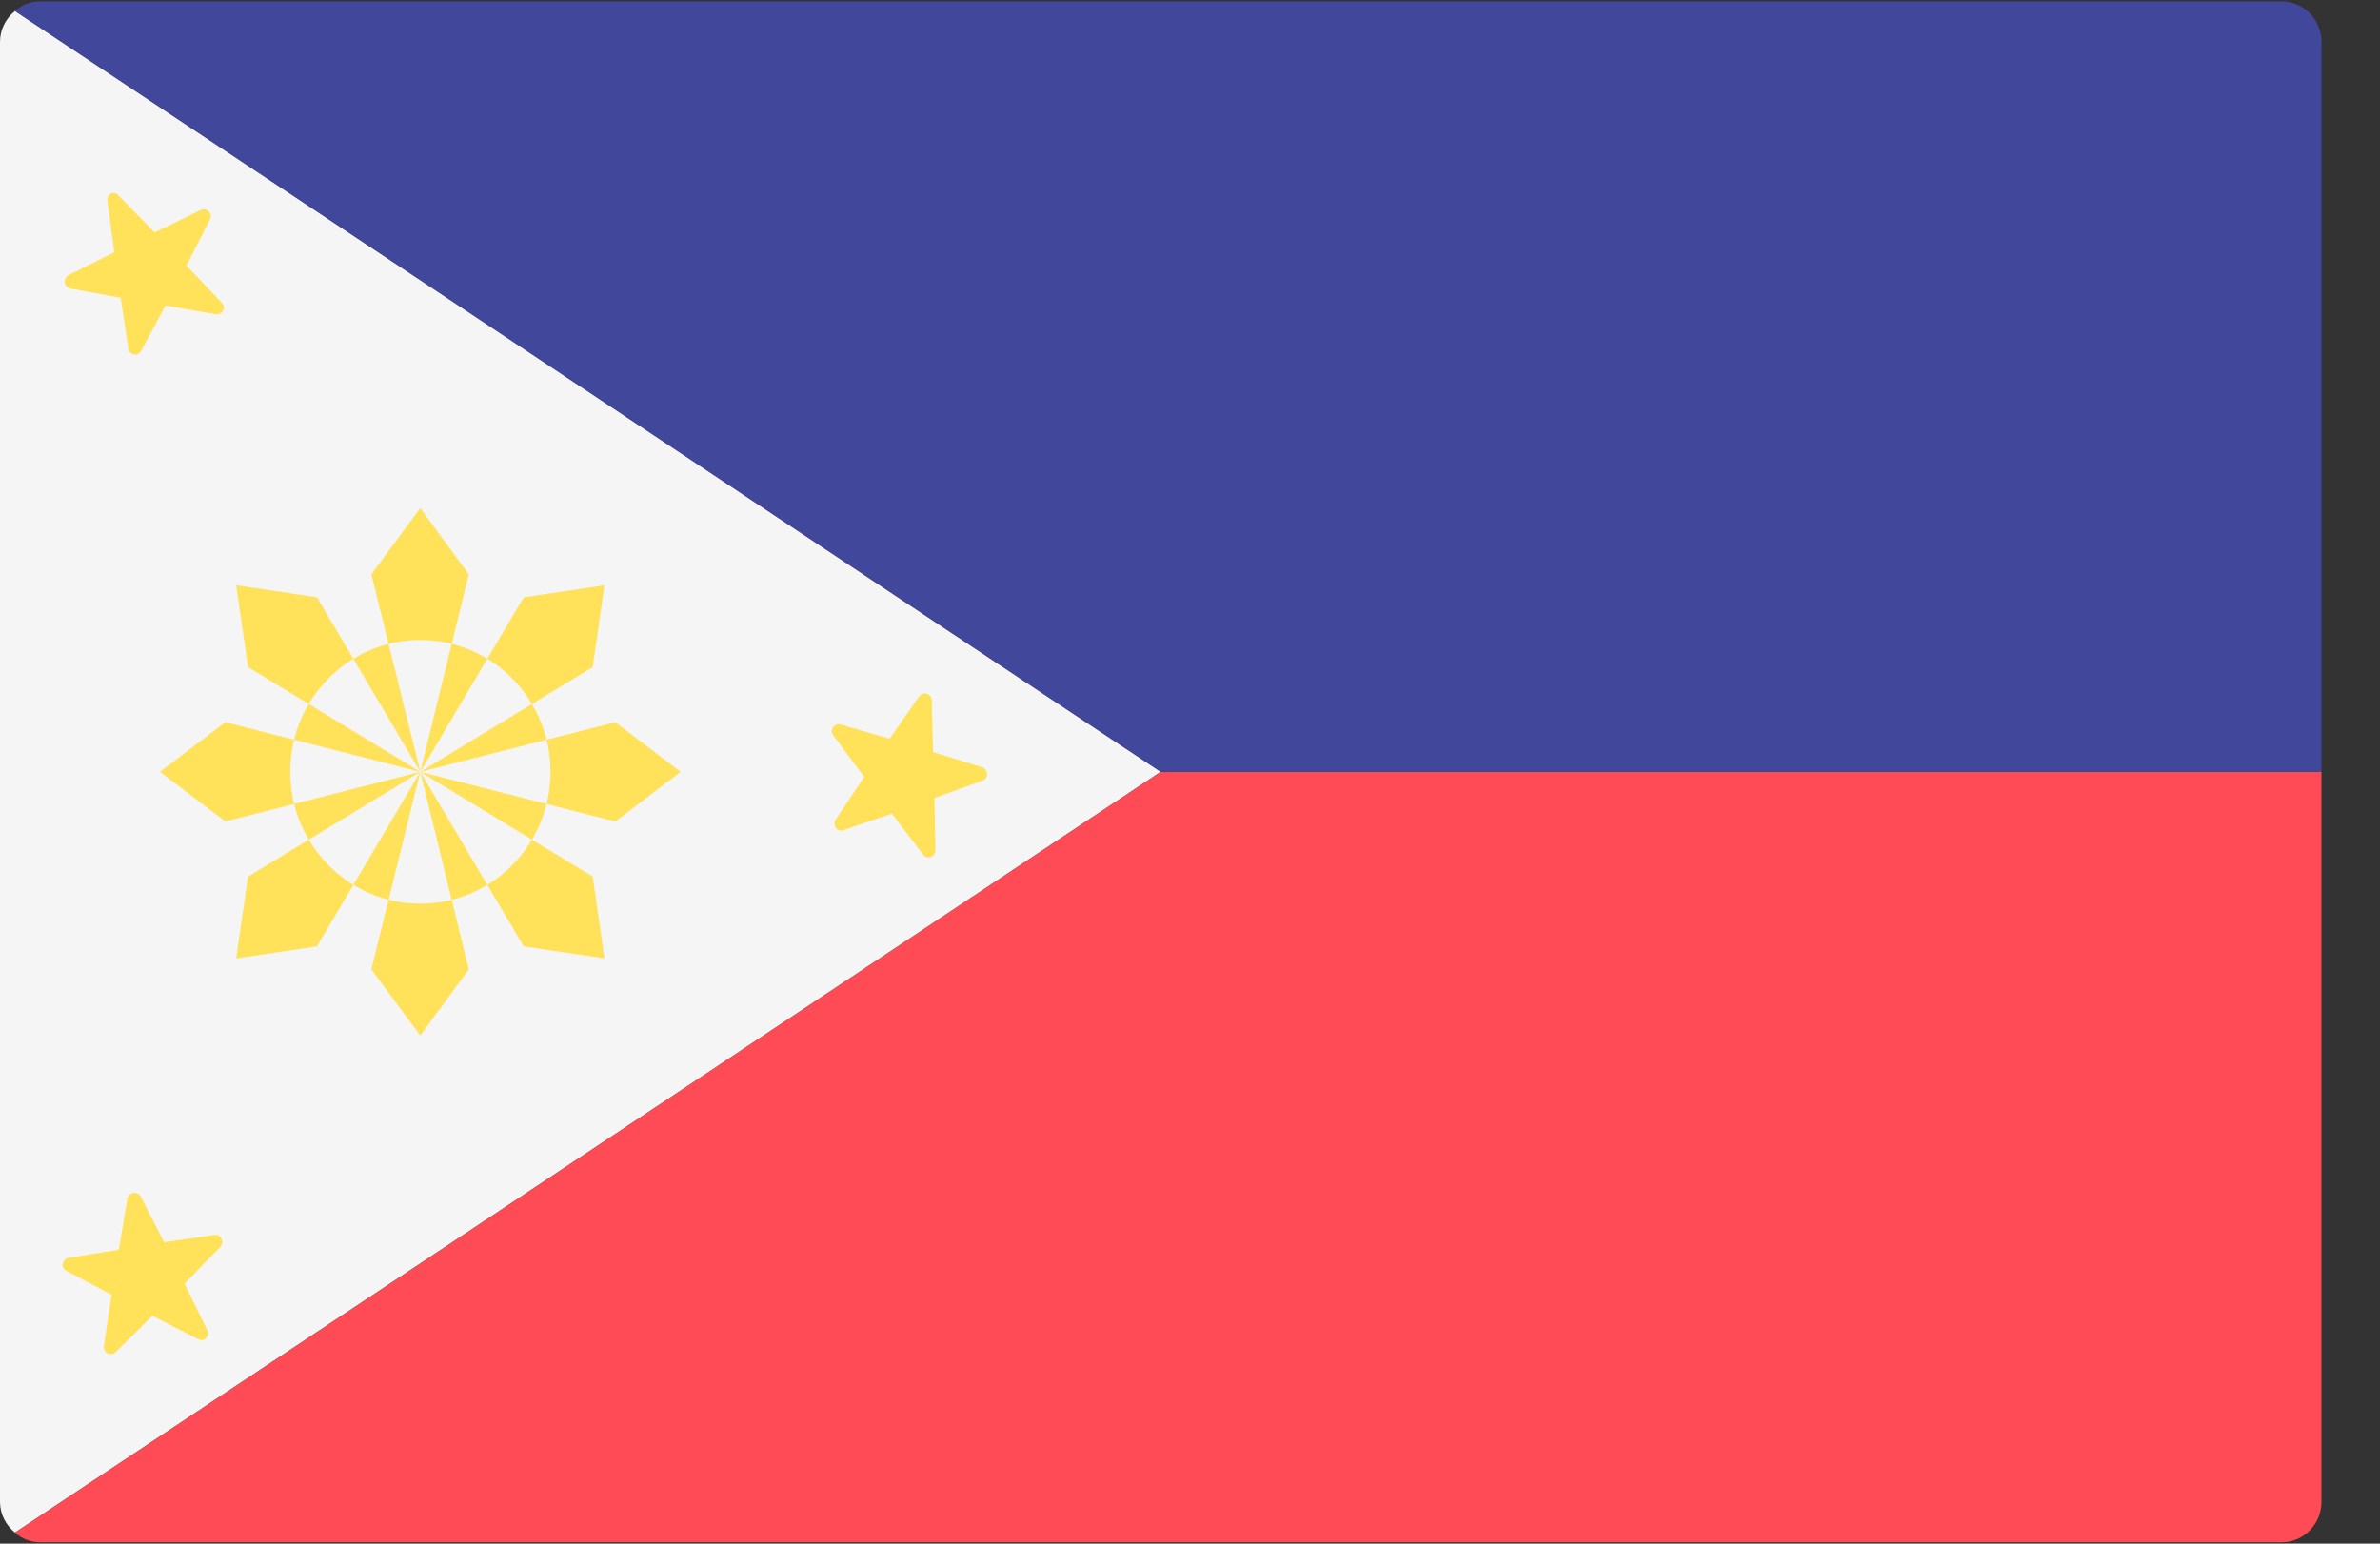 <svg xmlns="http://www.w3.org/2000/svg" fill="none" viewBox="0 0 37 24"><rect x="0" y="0" width="37" height="24" fill="#333333" stroke="none"/><path fill="#F5F5F5" d="M0.233 23.828L18.045 12L0.233 0.171C0.092 0.286 0 0.457 0 0.65V23.35C0 23.543 0.092 23.714 0.233 23.828Z"/><path fill="#FF4B55" d="M0.232 23.829C0.338 23.921 0.472 23.979 0.627 23.979H35.47C35.815 23.979 36.09 23.693 36.09 23.35V12H18.045L0.232 23.829Z"/><path fill="#41479B" d="M0.232 0.171C0.338 0.079 0.472 0.021 0.627 0.021H35.47C35.815 0.021 36.09 0.307 36.09 0.65V12H18.045L0.232 0.171Z"/><path fill="#FFE15A" d="M6.535 14.05C7.652 14.05 8.558 13.132 8.558 12 8.558 10.868 7.652 9.95 6.535 9.95 5.418 9.95 4.512 10.868 4.512 12 4.512 13.132 5.418 14.05 6.535 14.05zM6.534 12L5.773 8.929 6.534 7.9 7.288 8.929 6.534 12zM6.534 12L7.288 15.072 6.534 16.1 5.773 15.072 6.534 12zM6.534 12L3.503 12.772 2.488 12 3.503 11.229 6.534 12zM6.535 12L9.566 11.229 10.581 12 9.566 12.772 6.535 12zM6.535 12L8.142 9.286 9.397 9.1 9.214 10.372 6.535 12zM6.534 12L4.927 14.714 3.672 14.9 3.856 13.629 6.534 12zM6.534 12L3.856 10.372 3.672 9.1 4.927 9.286 6.534 12zM6.535 12L9.214 13.629 9.397 14.9 8.142 14.714 6.535 12zM1.671 3.122L1.777 3.922 1.065 4.279C.974 4.329.995 4.464 1.093 4.486L1.876 4.629 1.996 5.422C2.01 5.522 2.144 5.55 2.193 5.457L2.574 4.75 3.356 4.886C3.455 4.9 3.525 4.779 3.448 4.707L2.898 4.129 3.264 3.414C3.314 3.322 3.215 3.222 3.123 3.264L2.404 3.614 1.848 3.043C1.777 2.957 1.657 3.014 1.671 3.122zM1.981 18.636L1.847 19.429 1.065 19.557C.966 19.572.938 19.714 1.03 19.757L1.734 20.129 1.615 20.929C1.601 21.029 1.72 21.093 1.798 21.022L2.369 20.457 3.081 20.822C3.172 20.872 3.271 20.772 3.222 20.679L2.869 19.957 3.426 19.386C3.497 19.314 3.433 19.186 3.335 19.2L2.552 19.314 2.186 18.6C2.136 18.514 1.995 18.536 1.981 18.636zM14.288 10.829L13.83 11.486 13.068 11.264C12.97 11.236 12.892 11.35 12.956 11.436L13.435 12.079 12.991 12.743C12.934 12.829 13.019 12.943 13.111 12.907L13.865 12.65 14.351 13.286C14.415 13.372 14.541 13.322 14.541 13.214L14.527 12.407 15.275 12.136C15.373 12.1 15.366 11.964 15.268 11.929L14.506 11.693 14.485 10.886C14.478 10.779 14.351 10.743 14.288 10.829z"/></svg>
